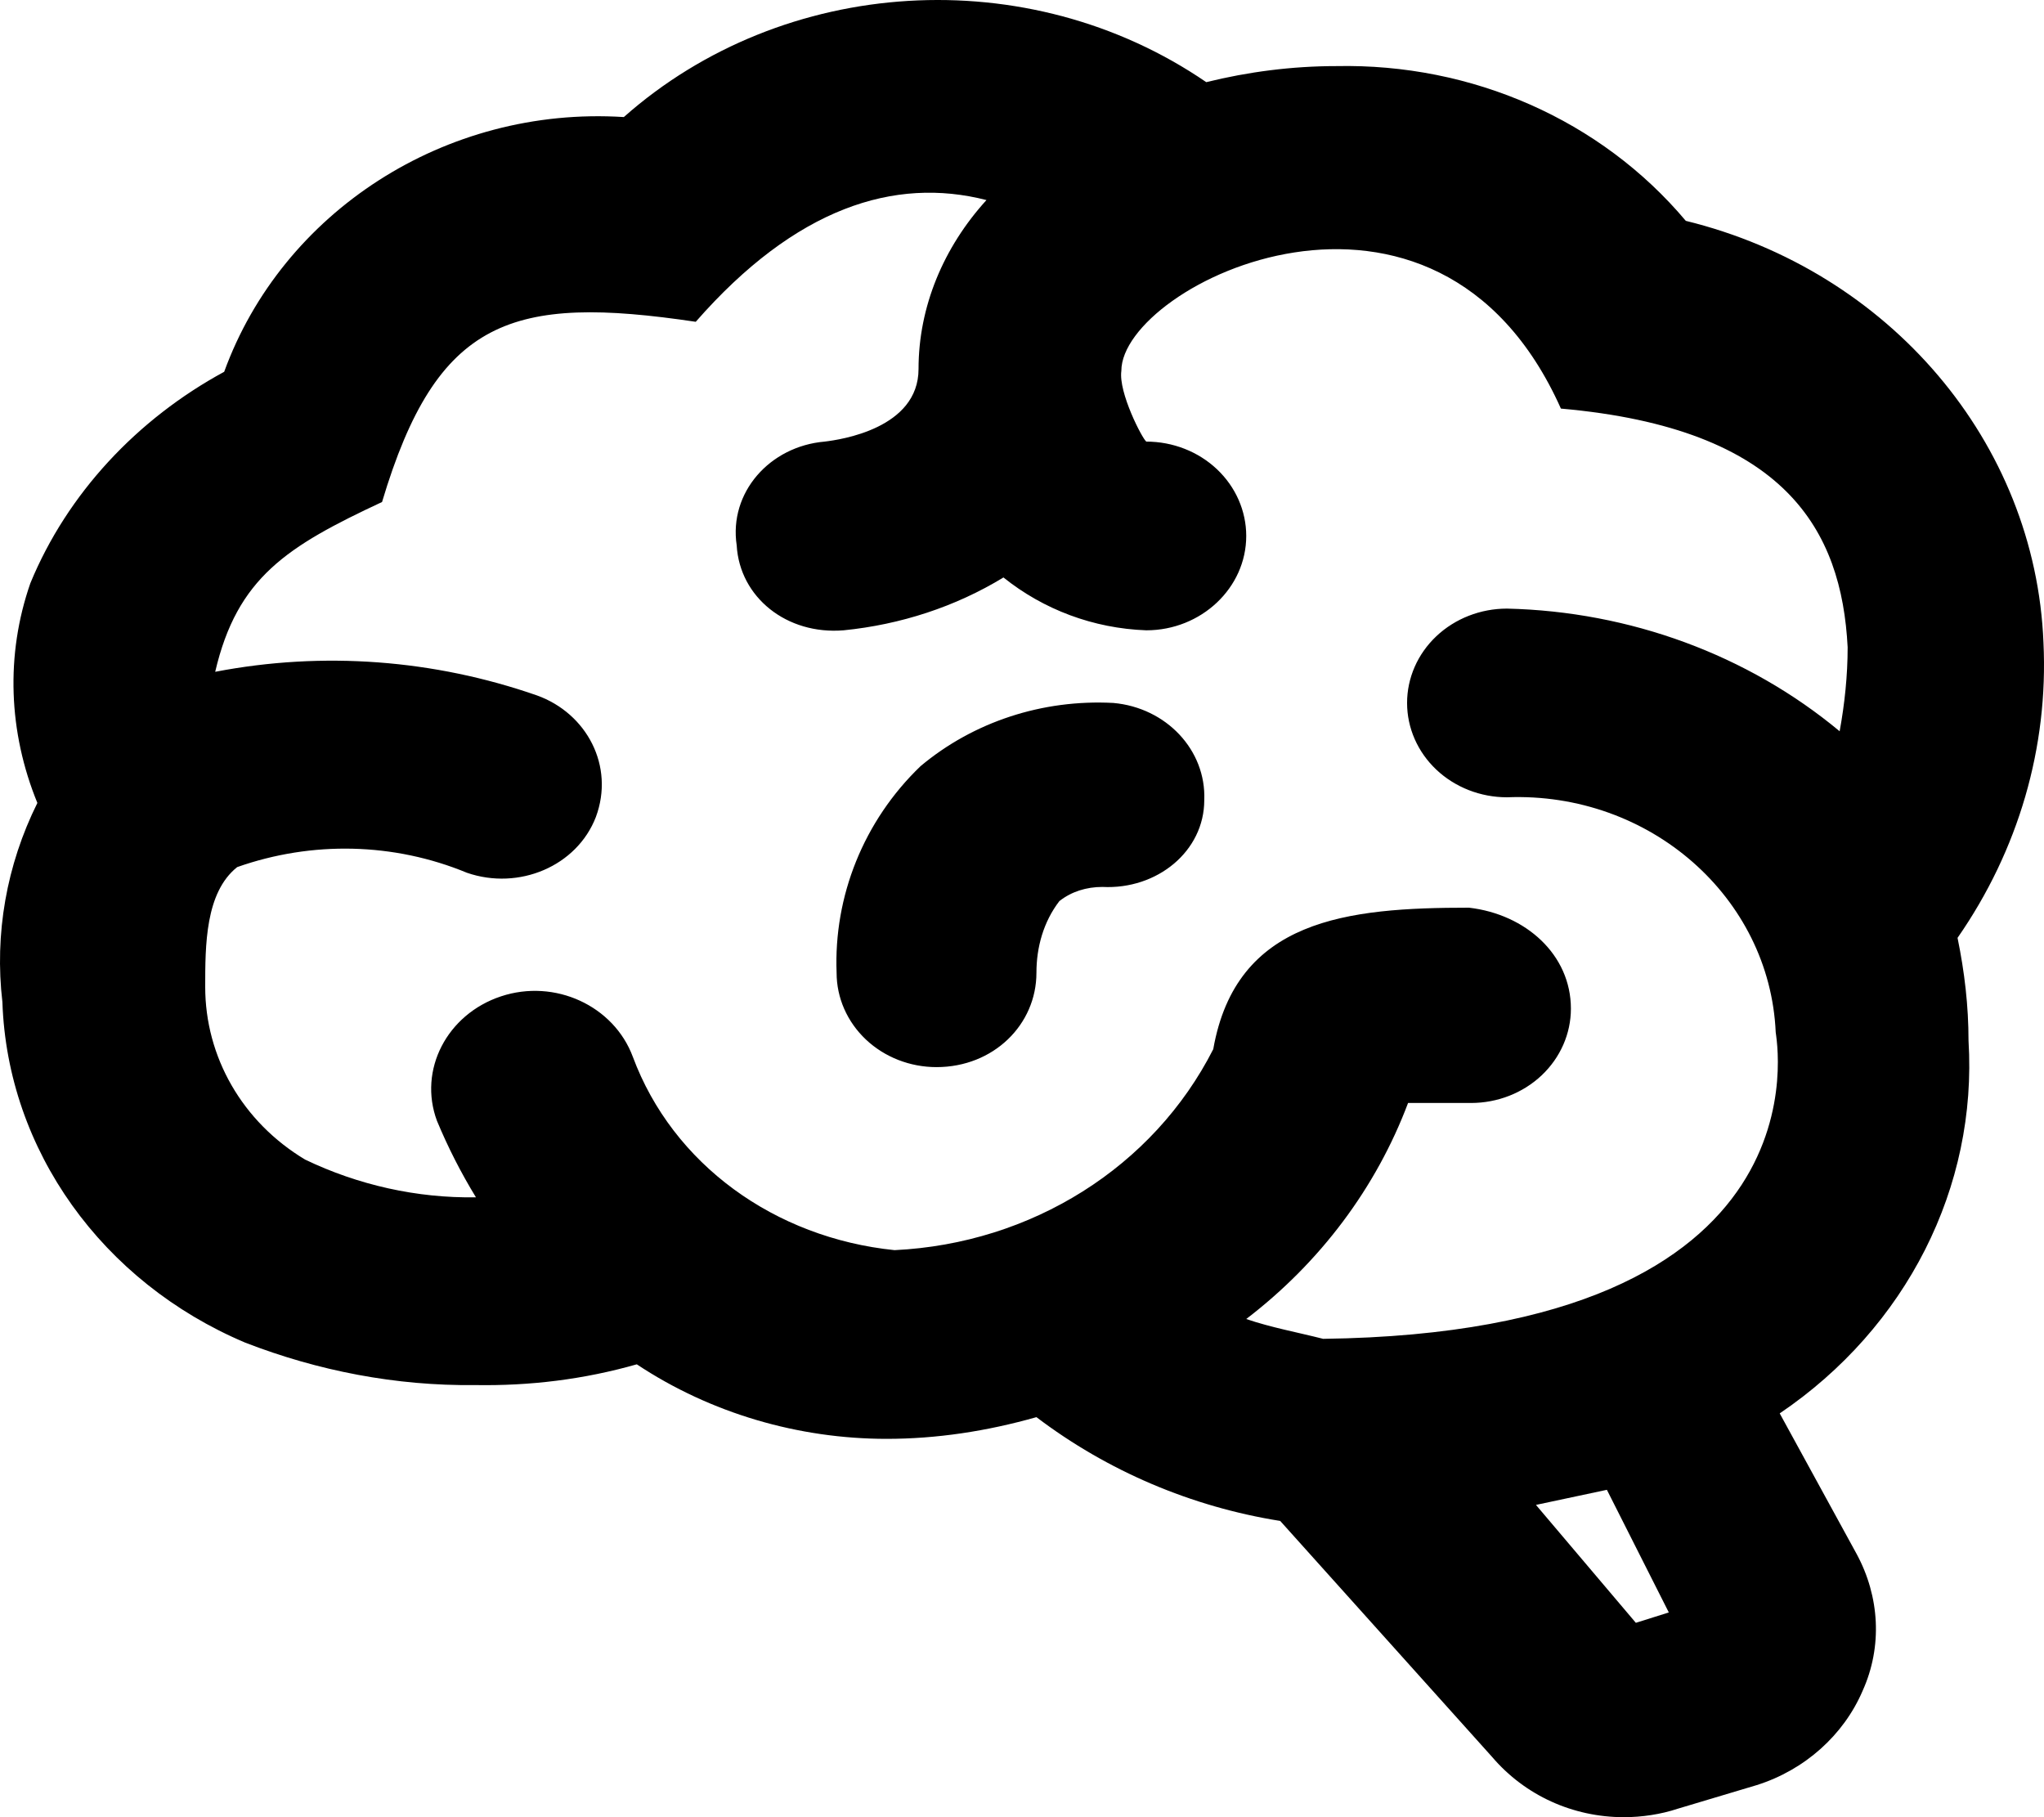 <svg width="81" height="72" viewBox="0 0 81 72" fill="none" xmlns="http://www.w3.org/2000/svg">
<path d="M78.009 41.235C78.366 47.029 75.555 52.599 70.527 56.001L73.575 61.571C74.486 63.253 74.605 65.234 73.813 66.991C73.061 68.748 71.517 70.131 69.616 70.729L66.489 71.664C65.816 71.888 65.063 72 64.351 72C62.332 72 60.431 71.14 59.125 69.608L50.732 60.262C47.208 59.701 43.882 58.281 41.072 56.15C39.092 56.711 37.112 57.01 35.133 57.01C31.649 57.01 28.165 56.001 25.235 54.057C23.137 54.655 20.999 54.916 18.822 54.879C15.694 54.916 12.606 54.318 9.716 53.197C4.054 50.804 0.293 45.571 0.095 39.702C-0.221 37.011 0.254 34.282 1.481 31.814C0.333 29.011 0.214 25.945 1.204 23.105C2.669 19.553 5.44 16.6 8.884 14.731C11.181 8.413 17.634 4.189 24.721 4.638C31.055 -0.969 40.755 -1.568 47.802 3.255C49.465 2.844 51.207 2.619 52.949 2.619C58.333 2.507 63.44 4.75 66.805 8.75C74.882 10.731 80.662 17.535 80.979 25.46C81.177 29.609 79.989 33.684 77.574 37.16C77.851 38.506 78.009 39.852 78.009 41.235ZM58.214 35.964C60.471 36.226 62.252 37.833 62.252 39.964C62.252 40.955 61.835 41.906 61.093 42.607C60.35 43.308 59.343 43.702 58.293 43.702H55.799C54.532 47.066 52.315 50.02 49.386 52.262C50.375 52.599 51.405 52.786 52.434 53.047C72.744 52.786 70.368 41.085 70.368 40.898C70.131 35.553 65.38 31.366 59.719 31.59C58.669 31.59 57.662 31.196 56.919 30.495C56.177 29.794 55.76 28.843 55.76 27.852C55.76 26.861 56.177 25.91 56.919 25.209C57.662 24.508 58.669 24.114 59.719 24.114C64.588 24.226 69.26 25.945 72.902 28.974C73.1 27.889 73.219 26.768 73.219 25.646C72.981 21.011 70.764 16.974 61.856 16.189C56.908 5.124 44.437 11.255 44.437 14.694C44.318 15.553 45.268 17.385 45.426 17.497C46.477 17.497 47.483 17.891 48.226 18.592C48.968 19.293 49.386 20.244 49.386 21.235C49.386 23.291 47.604 24.974 45.426 24.974C43.328 24.899 41.349 24.151 39.765 22.88C37.865 24.039 35.687 24.749 33.431 24.974C31.174 25.16 29.313 23.665 29.194 21.609C28.878 19.516 30.501 17.684 32.678 17.497C33.312 17.422 36.4 16.974 36.4 14.619C36.4 12.152 37.39 9.797 39.092 7.927C35.45 6.993 31.53 8.227 27.571 12.75C20.287 11.666 17.317 12.6 15.14 19.89C11.379 21.647 9.399 22.88 8.528 26.618C12.804 25.796 17.198 26.133 21.276 27.553C23.256 28.263 24.364 30.357 23.612 32.375C22.86 34.319 20.564 35.291 18.505 34.581C15.615 33.385 12.368 33.31 9.399 34.356C8.132 35.366 8.132 37.459 8.132 39.104C8.132 41.87 9.597 44.45 12.091 45.945C14.19 46.954 16.525 47.477 18.861 47.44C18.267 46.468 17.753 45.459 17.317 44.412C16.565 42.394 17.713 40.188 19.851 39.478C21.989 38.767 24.325 39.852 25.077 41.87C26.661 46.132 30.699 49.047 35.45 49.533C40.874 49.272 45.704 46.244 48.079 41.571C48.99 36.413 53.384 35.964 58.214 35.964ZM66.132 63.888L63.678 59.029L60.867 59.627L64.826 64.299L66.132 63.888ZM47.723 31.702C47.802 29.721 46.218 28.039 44.12 27.852C41.309 27.703 38.577 28.6 36.479 30.357C34.222 32.525 33.035 35.515 33.153 38.543C33.153 39.535 33.571 40.486 34.313 41.187C35.056 41.888 36.062 42.281 37.112 42.281C39.369 42.281 41.072 40.599 41.072 38.543C41.072 37.534 41.349 36.525 41.982 35.702C42.457 35.328 43.051 35.142 43.684 35.142C45.862 35.254 47.723 33.721 47.723 31.702Z" fill="black"/>
</svg>
